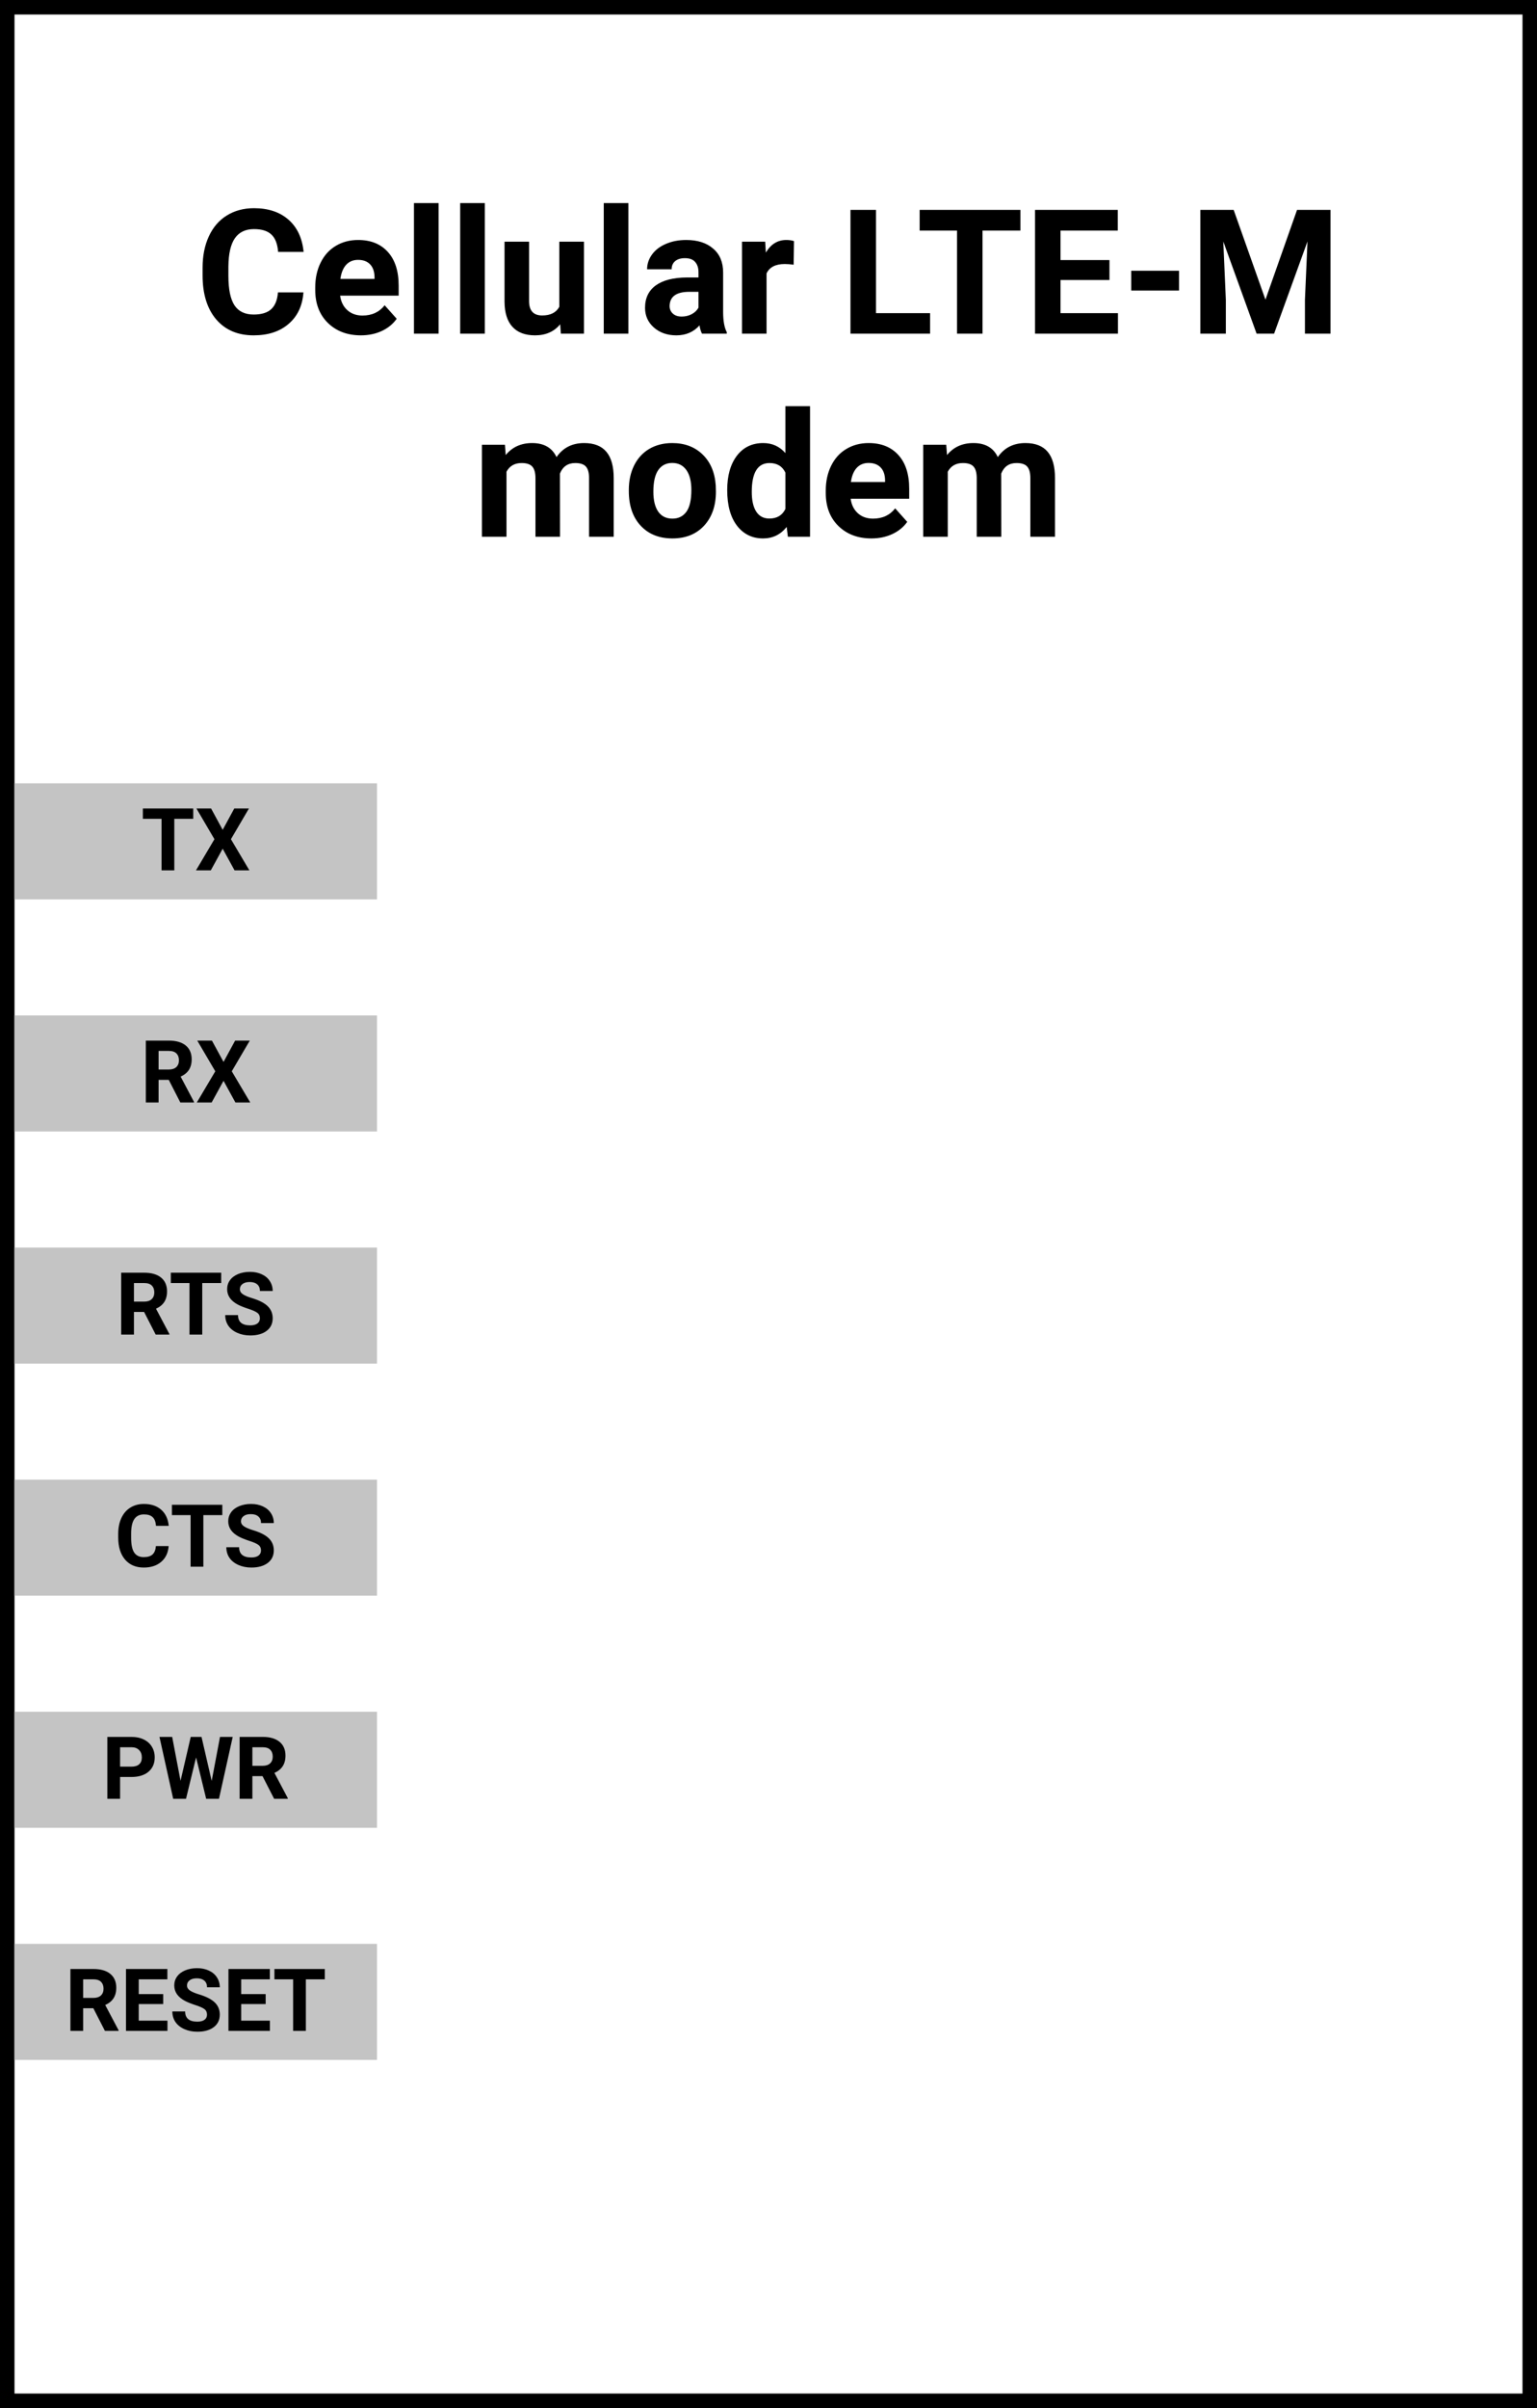 <svg width="106" height="166" viewBox="0 0 106 166" fill="none" xmlns="http://www.w3.org/2000/svg">
<rect x="0" y="0" width="106" height="166" fill="#808080" stroke="none"/>
<rect x="0.5" y="0.5" width="105" height="165" fill="white" stroke="black"/>
<path d="M20.926 20.158C20.859 21.076 20.52 21.799 19.906 22.326C19.297 22.854 18.492 23.117 17.492 23.117C16.398 23.117 15.537 22.75 14.908 22.016C14.283 21.277 13.971 20.266 13.971 18.98V18.459C13.971 17.639 14.115 16.916 14.404 16.291C14.693 15.666 15.105 15.188 15.641 14.855C16.18 14.52 16.805 14.352 17.516 14.352C18.5 14.352 19.293 14.615 19.895 15.143C20.496 15.67 20.844 16.41 20.938 17.363H19.18C19.137 16.812 18.982 16.414 18.717 16.168C18.455 15.918 18.055 15.793 17.516 15.793C16.93 15.793 16.49 16.004 16.197 16.426C15.908 16.844 15.76 17.494 15.752 18.377V19.021C15.752 19.943 15.891 20.617 16.168 21.043C16.449 21.469 16.891 21.682 17.492 21.682C18.035 21.682 18.439 21.559 18.705 21.312C18.975 21.062 19.129 20.678 19.168 20.158H20.926ZM24.887 23.117C23.957 23.117 23.199 22.832 22.613 22.262C22.031 21.691 21.74 20.932 21.74 19.982V19.818C21.74 19.182 21.863 18.613 22.109 18.113C22.355 17.609 22.703 17.223 23.152 16.953C23.605 16.68 24.121 16.543 24.699 16.543C25.566 16.543 26.248 16.816 26.744 17.363C27.244 17.91 27.494 18.686 27.494 19.689V20.381H23.457C23.512 20.795 23.676 21.127 23.949 21.377C24.227 21.627 24.576 21.752 24.998 21.752C25.65 21.752 26.16 21.516 26.527 21.043L27.359 21.975C27.105 22.334 26.762 22.615 26.328 22.818C25.895 23.018 25.414 23.117 24.887 23.117ZM24.693 17.914C24.357 17.914 24.084 18.027 23.873 18.254C23.666 18.48 23.533 18.805 23.475 19.227H25.83V19.092C25.822 18.717 25.721 18.428 25.525 18.225C25.33 18.018 25.053 17.914 24.693 17.914ZM30.248 23H28.549V14H30.248V23ZM33.435 23H31.736V14H33.435V23ZM38.633 22.355C38.215 22.863 37.637 23.117 36.898 23.117C36.219 23.117 35.699 22.922 35.34 22.531C34.984 22.141 34.803 21.568 34.795 20.814V16.66H36.488V20.756C36.488 21.416 36.789 21.746 37.391 21.746C37.965 21.746 38.359 21.547 38.574 21.148V16.66H40.273V23H38.68L38.633 22.355ZM43.338 23H41.639V14H43.338V23ZM48.412 23C48.334 22.848 48.277 22.658 48.242 22.432C47.832 22.889 47.299 23.117 46.643 23.117C46.022 23.117 45.506 22.938 45.096 22.578C44.69 22.219 44.486 21.766 44.486 21.219C44.486 20.547 44.734 20.031 45.23 19.672C45.73 19.312 46.451 19.131 47.393 19.127H48.172V18.764C48.172 18.471 48.096 18.236 47.943 18.061C47.795 17.885 47.559 17.797 47.234 17.797C46.949 17.797 46.725 17.865 46.56 18.002C46.4 18.139 46.32 18.326 46.32 18.564H44.627C44.627 18.197 44.74 17.857 44.967 17.545C45.193 17.232 45.514 16.988 45.928 16.812C46.342 16.633 46.807 16.543 47.322 16.543C48.103 16.543 48.723 16.74 49.18 17.135C49.641 17.525 49.871 18.076 49.871 18.787V21.535C49.875 22.137 49.959 22.592 50.123 22.9V23H48.412ZM47.012 21.822C47.262 21.822 47.492 21.768 47.703 21.658C47.914 21.545 48.07 21.395 48.172 21.207V20.117H47.539C46.691 20.117 46.24 20.41 46.185 20.996L46.18 21.096C46.18 21.307 46.254 21.48 46.402 21.617C46.551 21.754 46.754 21.822 47.012 21.822ZM54.734 18.248C54.504 18.217 54.301 18.201 54.125 18.201C53.484 18.201 53.065 18.418 52.865 18.852V23H51.172V16.66H52.772L52.818 17.416C53.158 16.834 53.629 16.543 54.23 16.543C54.418 16.543 54.594 16.568 54.758 16.619L54.734 18.248ZM60.412 21.588H64.144V23H58.654V14.469H60.412V21.588ZM70.373 15.893H67.76V23H66.002V15.893H63.424V14.469H70.373V15.893ZM76.514 19.303H73.139V21.588H77.1V23H71.381V14.469H77.088V15.893H73.139V17.926H76.514V19.303ZM81.312 20.029H78.014V18.664H81.312V20.029ZM85.08 14.469L87.272 20.656L89.451 14.469H91.76V23H89.996V20.668L90.172 16.643L87.869 23H86.662L84.365 16.648L84.541 20.668V23H82.783V14.469H85.08ZM34.824 30.66L34.877 31.369C35.326 30.818 35.934 30.543 36.699 30.543C37.516 30.543 38.076 30.865 38.381 31.51C38.826 30.865 39.461 30.543 40.285 30.543C40.973 30.543 41.484 30.744 41.82 31.146C42.156 31.545 42.324 32.147 42.324 32.951V37H40.625V32.957C40.625 32.598 40.555 32.336 40.414 32.172C40.273 32.004 40.025 31.92 39.67 31.92C39.162 31.92 38.81 32.162 38.615 32.647L38.621 37H36.928V32.963C36.928 32.596 36.855 32.33 36.711 32.166C36.566 32.002 36.32 31.92 35.973 31.92C35.492 31.92 35.145 32.119 34.93 32.518V37H33.236V30.66H34.824ZM43.367 33.772C43.367 33.143 43.488 32.582 43.73 32.09C43.973 31.598 44.32 31.217 44.773 30.947C45.23 30.678 45.76 30.543 46.361 30.543C47.217 30.543 47.914 30.805 48.453 31.328C48.996 31.852 49.299 32.562 49.361 33.461L49.373 33.895C49.373 34.867 49.102 35.648 48.559 36.238C48.016 36.824 47.287 37.117 46.373 37.117C45.459 37.117 44.728 36.824 44.182 36.238C43.639 35.652 43.367 34.855 43.367 33.848V33.772ZM45.06 33.895C45.06 34.496 45.174 34.957 45.4 35.277C45.627 35.594 45.951 35.752 46.373 35.752C46.783 35.752 47.103 35.596 47.334 35.283C47.565 34.967 47.68 34.463 47.68 33.772C47.68 33.182 47.565 32.725 47.334 32.4C47.103 32.076 46.779 31.914 46.361 31.914C45.947 31.914 45.627 32.076 45.4 32.4C45.174 32.721 45.06 33.219 45.06 33.895ZM50.152 33.783C50.152 32.795 50.373 32.008 50.815 31.422C51.26 30.836 51.867 30.543 52.637 30.543C53.254 30.543 53.764 30.773 54.166 31.234V28H55.865V37H54.336L54.254 36.326C53.832 36.853 53.289 37.117 52.625 37.117C51.879 37.117 51.279 36.824 50.826 36.238C50.377 35.648 50.152 34.83 50.152 33.783ZM51.846 33.906C51.846 34.5 51.949 34.955 52.156 35.272C52.363 35.588 52.664 35.746 53.059 35.746C53.582 35.746 53.951 35.525 54.166 35.084V32.582C53.955 32.141 53.59 31.92 53.07 31.92C52.254 31.92 51.846 32.582 51.846 33.906ZM60.096 37.117C59.166 37.117 58.408 36.832 57.822 36.262C57.24 35.691 56.949 34.932 56.949 33.982V33.818C56.949 33.182 57.072 32.613 57.318 32.113C57.565 31.609 57.912 31.223 58.361 30.953C58.815 30.68 59.33 30.543 59.908 30.543C60.775 30.543 61.457 30.816 61.953 31.363C62.453 31.91 62.703 32.685 62.703 33.69V34.381H58.666C58.721 34.795 58.885 35.127 59.158 35.377C59.435 35.627 59.785 35.752 60.207 35.752C60.859 35.752 61.369 35.516 61.736 35.043L62.568 35.975C62.315 36.334 61.971 36.615 61.537 36.818C61.103 37.018 60.623 37.117 60.096 37.117ZM59.902 31.914C59.566 31.914 59.293 32.027 59.082 32.254C58.875 32.48 58.742 32.805 58.684 33.227H61.039V33.092C61.031 32.717 60.93 32.428 60.734 32.225C60.539 32.018 60.262 31.914 59.902 31.914ZM65.258 30.66L65.311 31.369C65.76 30.818 66.367 30.543 67.133 30.543C67.949 30.543 68.51 30.865 68.814 31.51C69.26 30.865 69.894 30.543 70.719 30.543C71.406 30.543 71.918 30.744 72.254 31.146C72.59 31.545 72.758 32.147 72.758 32.951V37H71.059V32.957C71.059 32.598 70.988 32.336 70.848 32.172C70.707 32.004 70.459 31.92 70.103 31.92C69.596 31.92 69.244 32.162 69.049 32.647L69.055 37H67.361V32.963C67.361 32.596 67.289 32.33 67.144 32.166C67 32.002 66.754 31.92 66.406 31.92C65.926 31.92 65.578 32.119 65.363 32.518V37H63.67V30.66H65.258Z" fill="black"/>
<rect x="1" y="54" width="25" height="8" fill="#C4C4C4"/>
<path d="M13.327 56.446H12.021V60H11.142V56.446H9.853V55.734H13.327V56.446ZM15.357 57.205L16.157 55.734H17.168L15.926 57.85L17.2 60H16.178L15.357 58.506L14.537 60H13.515L14.789 57.85L13.547 55.734H14.558L15.357 57.205Z" fill="black"/>
<rect x="1" y="70" width="25" height="8" fill="#C4C4C4"/>
<path d="M11.637 74.439H10.937V76H10.058V71.734H11.643C12.146 71.734 12.535 71.847 12.809 72.071C13.082 72.296 13.219 72.613 13.219 73.023C13.219 73.314 13.155 73.558 13.028 73.753C12.903 73.946 12.713 74.101 12.457 74.216L13.38 75.959V76H12.437L11.637 74.439ZM10.937 73.727H11.646C11.866 73.727 12.037 73.671 12.158 73.56C12.279 73.446 12.34 73.291 12.34 73.094C12.34 72.893 12.282 72.734 12.167 72.619C12.054 72.504 11.879 72.446 11.643 72.446H10.937V73.727ZM15.416 73.205L16.216 71.734H17.227L15.984 73.85L17.259 76H16.236L15.416 74.506L14.596 76H13.573L14.848 73.85L13.605 71.734H14.616L15.416 73.205Z" fill="black"/>
<rect x="1" y="86" width="25" height="8" fill="#C4C4C4"/>
<path d="M9.938 90.439H9.237V92H8.358V87.734H9.943C10.447 87.734 10.836 87.847 11.109 88.071C11.383 88.296 11.52 88.613 11.52 89.023C11.52 89.314 11.456 89.558 11.329 89.753C11.204 89.946 11.014 90.101 10.758 90.216L11.681 91.959V92H10.737L9.938 90.439ZM9.237 89.727H9.946C10.167 89.727 10.338 89.671 10.459 89.56C10.58 89.446 10.641 89.291 10.641 89.094C10.641 88.893 10.583 88.734 10.468 88.619C10.354 88.504 10.18 88.446 9.943 88.446H9.237V89.727ZM15.255 88.446H13.948V92H13.069V88.446H11.78V87.734H15.255V88.446ZM17.924 90.881C17.924 90.715 17.865 90.588 17.748 90.5C17.631 90.41 17.42 90.316 17.115 90.219C16.811 90.119 16.569 90.022 16.392 89.926C15.907 89.664 15.665 89.311 15.665 88.868C15.665 88.638 15.729 88.433 15.858 88.253C15.989 88.071 16.176 87.93 16.418 87.828C16.662 87.727 16.936 87.676 17.238 87.676C17.543 87.676 17.814 87.731 18.053 87.843C18.291 87.952 18.476 88.107 18.606 88.309C18.739 88.51 18.806 88.738 18.806 88.994H17.927C17.927 88.799 17.865 88.647 17.742 88.54C17.619 88.431 17.446 88.376 17.224 88.376C17.009 88.376 16.842 88.422 16.723 88.514C16.604 88.603 16.544 88.723 16.544 88.871C16.544 89.01 16.613 89.126 16.752 89.22C16.893 89.314 17.099 89.401 17.37 89.483C17.87 89.634 18.234 89.82 18.463 90.043C18.691 90.266 18.806 90.543 18.806 90.875C18.806 91.244 18.666 91.534 18.387 91.745C18.107 91.954 17.731 92.059 17.259 92.059C16.931 92.059 16.632 91.999 16.362 91.88C16.093 91.759 15.887 91.594 15.744 91.385C15.604 91.176 15.533 90.934 15.533 90.658H16.415C16.415 91.129 16.696 91.364 17.259 91.364C17.468 91.364 17.631 91.322 17.748 91.238C17.865 91.152 17.924 91.033 17.924 90.881Z" fill="black"/>
<rect x="1" y="102" width="25" height="8" fill="#C4C4C4"/>
<path d="M11.631 106.579C11.598 107.038 11.428 107.399 11.121 107.663C10.816 107.927 10.414 108.059 9.914 108.059C9.367 108.059 8.937 107.875 8.622 107.508C8.31 107.139 8.153 106.633 8.153 105.99V105.729C8.153 105.319 8.226 104.958 8.37 104.646C8.515 104.333 8.721 104.094 8.988 103.928C9.258 103.76 9.57 103.676 9.926 103.676C10.418 103.676 10.815 103.808 11.115 104.071C11.416 104.335 11.59 104.705 11.637 105.182H10.758C10.736 104.906 10.659 104.707 10.526 104.584C10.396 104.459 10.195 104.396 9.926 104.396C9.633 104.396 9.413 104.502 9.267 104.713C9.122 104.922 9.048 105.247 9.044 105.688V106.011C9.044 106.472 9.113 106.809 9.252 107.021C9.393 107.234 9.613 107.341 9.914 107.341C10.185 107.341 10.388 107.279 10.521 107.156C10.655 107.031 10.732 106.839 10.752 106.579H11.631ZM15.331 104.446H14.024V108H13.146V104.446H11.856V103.734H15.331V104.446ZM18 106.881C18 106.715 17.941 106.588 17.824 106.5C17.707 106.41 17.496 106.316 17.191 106.219C16.887 106.119 16.645 106.021 16.468 105.926C15.983 105.664 15.741 105.312 15.741 104.868C15.741 104.638 15.806 104.433 15.935 104.253C16.065 104.071 16.252 103.93 16.494 103.828C16.738 103.727 17.012 103.676 17.314 103.676C17.619 103.676 17.891 103.731 18.129 103.843C18.367 103.952 18.552 104.107 18.683 104.309C18.815 104.51 18.882 104.738 18.882 104.994H18.003C18.003 104.799 17.941 104.647 17.818 104.54C17.695 104.431 17.523 104.376 17.3 104.376C17.085 104.376 16.918 104.422 16.799 104.514C16.68 104.604 16.62 104.723 16.62 104.871C16.62 105.01 16.689 105.126 16.828 105.22C16.969 105.313 17.175 105.401 17.446 105.483C17.946 105.634 18.311 105.82 18.539 106.043C18.768 106.266 18.882 106.543 18.882 106.875C18.882 107.244 18.742 107.534 18.463 107.745C18.184 107.954 17.808 108.059 17.335 108.059C17.007 108.059 16.708 107.999 16.439 107.88C16.169 107.759 15.963 107.594 15.82 107.385C15.68 107.176 15.609 106.934 15.609 106.658H16.491C16.491 107.129 16.773 107.364 17.335 107.364C17.544 107.364 17.707 107.322 17.824 107.238C17.941 107.152 18 107.033 18 106.881Z" fill="black"/>
<rect x="1" y="118" width="25" height="8" fill="#C4C4C4"/>
<path d="M8.282 122.497V124H7.403V119.734H9.067C9.388 119.734 9.669 119.793 9.911 119.91C10.155 120.027 10.343 120.194 10.474 120.411C10.604 120.626 10.67 120.871 10.67 121.146C10.67 121.564 10.526 121.895 10.239 122.137C9.954 122.377 9.559 122.497 9.053 122.497H8.282ZM8.282 121.785H9.067C9.3 121.785 9.477 121.73 9.598 121.621C9.721 121.512 9.782 121.355 9.782 121.152C9.782 120.943 9.721 120.774 9.598 120.646C9.475 120.517 9.305 120.45 9.088 120.446H8.282V121.785ZM14.599 122.77L15.173 119.734H16.049L15.102 124H14.218L13.523 121.146L12.829 124H11.944L10.998 119.734H11.874L12.451 122.764L13.154 119.734H13.898L14.599 122.77ZM18.105 122.438H17.405V124H16.526V119.734H18.111C18.615 119.734 19.004 119.847 19.277 120.071C19.551 120.296 19.688 120.613 19.688 121.023C19.688 121.314 19.624 121.558 19.497 121.753C19.372 121.946 19.182 122.101 18.926 122.216L19.849 123.959V124H18.905L18.105 122.438ZM17.405 121.727H18.114C18.335 121.727 18.506 121.671 18.627 121.56C18.748 121.446 18.809 121.291 18.809 121.094C18.809 120.893 18.751 120.734 18.636 120.619C18.523 120.504 18.348 120.446 18.111 120.446H17.405V121.727Z" fill="black"/>
<rect x="1" y="134" width="25" height="8" fill="#C4C4C4"/>
<path d="M6.437 138.438H5.736V140H4.857V135.734H6.442C6.946 135.734 7.335 135.847 7.608 136.071C7.882 136.296 8.019 136.613 8.019 137.023C8.019 137.314 7.955 137.558 7.828 137.753C7.703 137.946 7.513 138.101 7.257 138.216L8.18 139.959V140H7.236L6.437 138.438ZM5.736 137.727H6.445C6.666 137.727 6.837 137.671 6.958 137.56C7.079 137.446 7.14 137.291 7.14 137.094C7.14 136.893 7.082 136.734 6.967 136.619C6.854 136.504 6.679 136.446 6.442 136.446H5.736V137.727ZM11.256 138.151H9.568V139.294H11.549V140H8.689V135.734H11.543V136.446H9.568V137.463H11.256V138.151ZM14.276 138.881C14.276 138.715 14.218 138.588 14.101 138.5C13.983 138.41 13.773 138.316 13.468 138.219C13.163 138.119 12.922 138.021 12.744 137.926C12.26 137.664 12.018 137.312 12.018 136.868C12.018 136.638 12.082 136.433 12.211 136.253C12.342 136.071 12.528 135.93 12.771 135.828C13.015 135.727 13.288 135.676 13.591 135.676C13.896 135.676 14.167 135.731 14.405 135.843C14.644 135.952 14.828 136.107 14.959 136.309C15.092 136.51 15.158 136.738 15.158 136.994H14.279C14.279 136.799 14.218 136.647 14.095 136.54C13.972 136.431 13.799 136.376 13.576 136.376C13.361 136.376 13.194 136.422 13.075 136.514C12.956 136.604 12.896 136.723 12.896 136.871C12.896 137.01 12.966 137.126 13.104 137.22C13.245 137.313 13.451 137.401 13.723 137.483C14.223 137.634 14.587 137.82 14.815 138.043C15.044 138.266 15.158 138.543 15.158 138.875C15.158 139.244 15.019 139.534 14.739 139.745C14.46 139.954 14.084 140.059 13.611 140.059C13.283 140.059 12.984 139.999 12.715 139.88C12.445 139.759 12.239 139.594 12.097 139.385C11.956 139.176 11.886 138.934 11.886 138.658H12.768C12.768 139.129 13.049 139.364 13.611 139.364C13.82 139.364 13.983 139.322 14.101 139.238C14.218 139.152 14.276 139.033 14.276 138.881ZM18.322 138.151H16.635V139.294H18.615V140H15.756V135.734H18.609V136.446H16.635V137.463H18.322V138.151ZM22.4 136.446H21.094V140H20.215V136.446H18.926V135.734H22.4V136.446Z" fill="black"/>
</svg>
